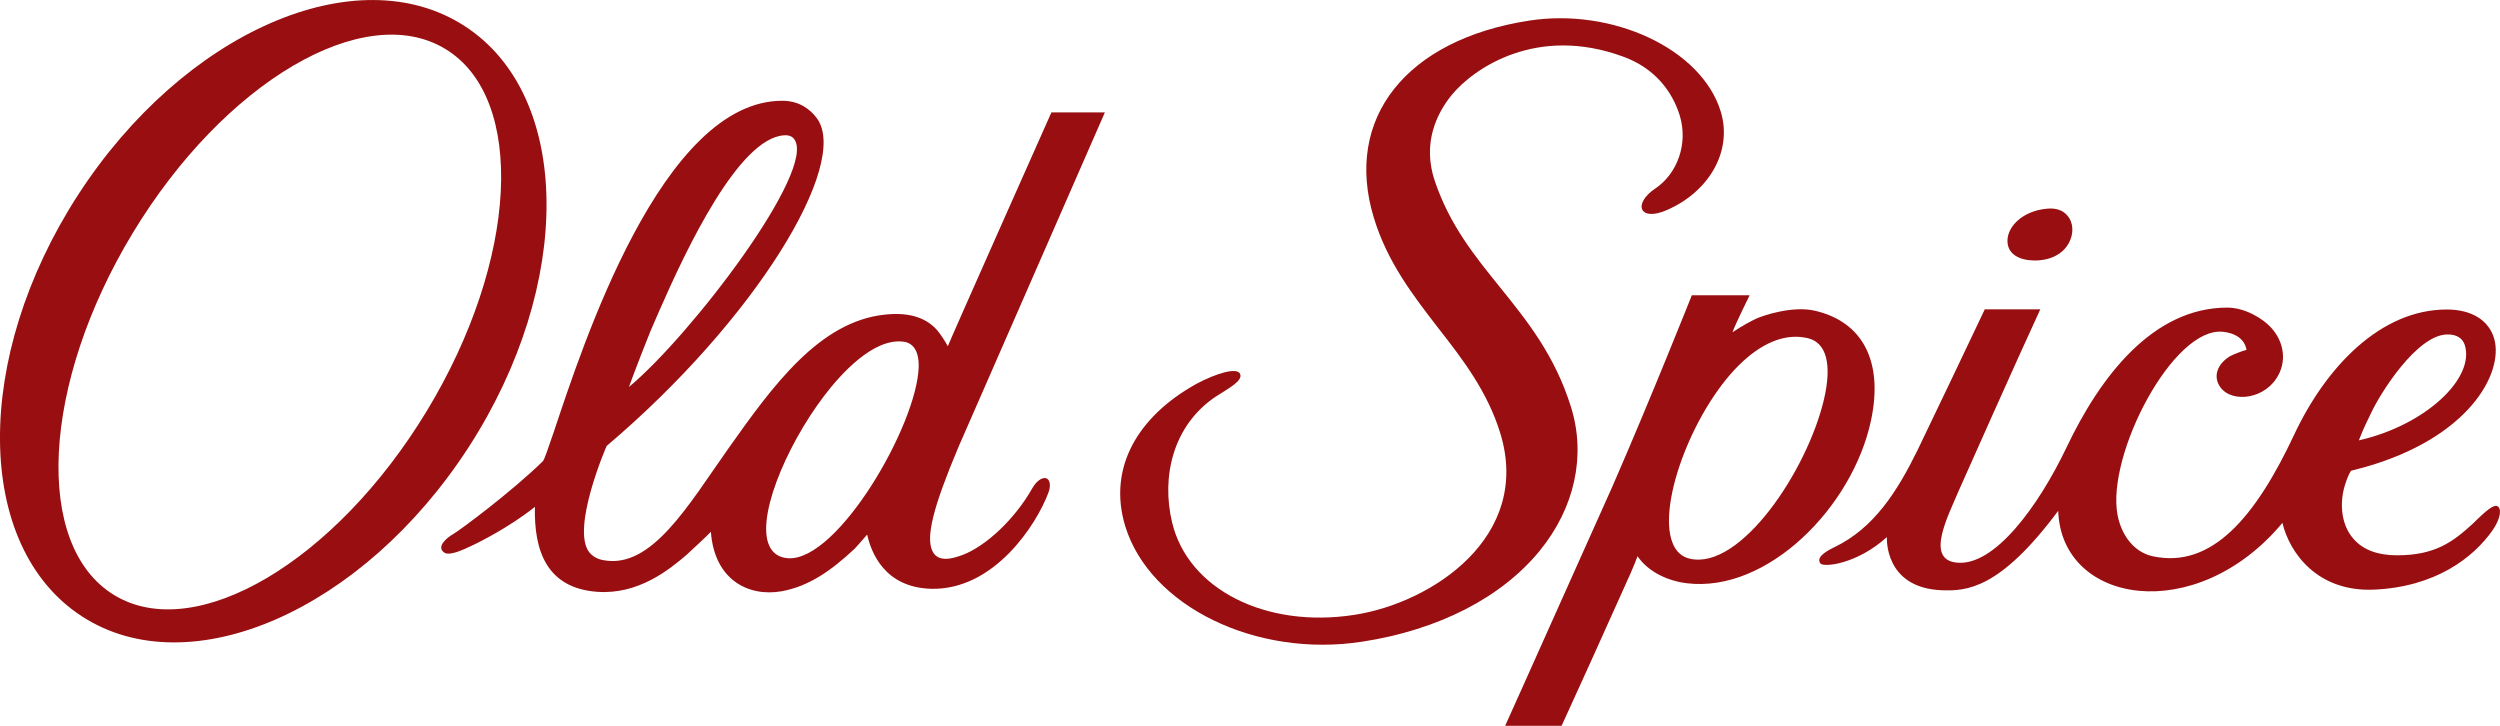 <?xml version="1.0" encoding="utf-8"?>
<!-- Generator: Adobe Illustrator 15.0.0, SVG Export Plug-In . SVG Version: 6.00 Build 0)  -->
<!DOCTYPE svg PUBLIC "-//W3C//DTD SVG 1.1//EN" "http://www.w3.org/Graphics/SVG/1.1/DTD/svg11.dtd">
<svg version="1.1" id="Layer_1" xmlns:x="http://ns.adobe.com/Extensibility/1.0/" xmlns:i="http://ns.adobe.com/AdobeIllustrator/10.0/" xmlns:graph="http://ns.adobe.com/Graphs/1.0/"
	 xmlns="http://www.w3.org/2000/svg" xmlns:xlink="http://www.w3.org/1999/xlink" x="0px" y="0px" width="105.644px"
	 height="30.671px" viewBox="0 0 105.644 30.671" enable-background="new 0 0 105.644 30.671" xml:space="preserve">
<g>
	<path fill="#990F11" d="M85.945,11.008c0.676,0.008,1.215-0.256,1.477-0.735c0.223-0.402,0.199-0.871-0.066-1.17
		c-0.188-0.223-0.484-0.32-0.848-0.285c-1.107,0.097-1.76,0.843-1.67,1.476C84.896,10.733,85.309,10.994,85.945,11.008
		 M50.558,16.221c-2.473,1.371-3.758,3.545-3.009,6.012c1.039,3.386,5.527,5.58,10.022,4.882c3.211-0.495,5.881-1.862,7.495-3.843
		c1.487-1.822,1.954-4.027,1.327-6.051c-0.684-2.21-1.864-3.663-3.005-5.081c-1.078-1.336-2.109-2.604-2.748-4.465
		c-0.556-1.617,0.075-2.886,0.706-3.661c0.92-1.122,3.595-2.976,7.269-1.612c1.313,0.484,2.052,1.455,2.37,2.488
		c0.362,1.211-0.12,2.461-1.04,3.079c-0.454,0.301-0.655,0.668-0.545,0.892c0.114,0.222,0.5,0.249,1.03,0.019
		c1.791-0.774,2.796-2.495,2.283-4.171c-0.816-2.658-4.588-4.383-8.096-3.838c-5.205,0.803-7.841,4.144-6.561,8.333
		c0.566,1.869,1.658,3.281,2.714,4.649c1.035,1.324,2.092,2.695,2.632,4.465c1.335,4.375-2.898,7.16-6.169,7.664
		c-3.755,0.584-7.031-1.088-7.702-3.902c-0.464-1.926,0.032-4.094,1.826-5.309c0.562-0.365,1.184-0.68,1.043-0.977
		C52.265,15.51,51.37,15.786,50.558,16.221 M105.541,21.393c-0.207-0.131-0.785,0.494-1.074,0.762
		c-0.812,0.74-1.566,1.311-3.174,1.311c-0.811,0-1.427-0.226-1.832-0.686c-0.588-0.656-0.592-1.664-0.338-2.377
		c0.039-0.125,0.127-0.369,0.226-0.51c0.228-0.059,0.421-0.108,0.575-0.15c4.396-1.245,5.867-3.957,5.482-5.406
		c-0.219-0.797-0.949-1.258-2.014-1.258c-2.787,0-5.102,2.421-6.446,5.29c-1.632,3.475-3.478,5.678-5.983,5.136
		c-0.81-0.179-1.33-0.921-1.483-1.758c-0.467-2.53,2.362-7.975,4.472-7.724c0.789,0.092,0.953,0.561,0.979,0.763
		c-0.2,0.049-0.552,0.192-0.685,0.261c-0.521,0.312-0.693,0.786-0.5,1.181c0.383,0.799,1.812,0.717,2.44-0.222
		c0.458-0.68,0.351-1.514-0.183-2.126c-0.358-0.415-1.135-0.881-1.883-0.881c-3.139,0-5.365,2.906-6.785,5.891
		c-1.193,2.504-3.066,5.071-4.664,4.883c-1.308-0.143-0.366-1.934,0.11-3.058c0,0,2.468-5.555,3.437-7.643h-2.346
		c-0.391,0.837-2.44,5.121-2.847,5.961c-0.858,1.743-1.834,3.284-3.504,4.088c-0.533,0.256-0.752,0.481-0.593,0.69
		c0.139,0.176,1.55,0.025,2.808-1.115c0,0-0.141,2.156,2.334,2.248c1.017,0.031,2.427-0.026,4.905-3.358
		c0.128,3.96,5.824,4.885,9.475,0.51c0.301,1.274,1.483,2.913,3.84,2.822c2.621-0.106,4.232-1.356,5.037-2.505
		C105.672,21.914,105.721,21.505,105.541,21.393 M100.185,17.477c0.392-0.855,1.95-3.333,3.229-3.343
		c0.393-0.009,0.646,0.155,0.742,0.445c0.438,1.396-1.648,3.387-4.477,4.03C99.867,18.108,100.106,17.645,100.185,17.477
		 M76.692,13.13c-0.955-0.219-2.18,0.205-2.46,0.326c-0.234,0.108-0.66,0.341-1.021,0.585c0.097-0.295,0.723-1.563,0.723-1.563
		h-2.442c0,0-1.716,4.32-3.346,8.057l-3.779,8.438l-0.764,1.698h2.386l1.27-2.79l1.66-3.689c0.082-0.174,0.231-0.562,0.279-0.688
		c0.463,0.682,1.312,1.051,2.088,1.143c3.396,0.412,7.002-3.213,7.78-6.888C79.59,15.285,78.725,13.6,76.692,13.13 M77.074,16.889
		c-0.711,3.01-3.527,7.211-5.664,6.721c-0.345-0.077-0.598-0.311-0.736-0.68c-0.657-1.673,0.973-5.84,3-7.68
		c0.916-0.833,1.851-1.166,2.716-0.96C77.184,14.475,77.424,15.401,77.074,16.889 M46.69,4.749H44.43c0,0-4.293,9.641-4.377,9.881
		c-0.105-0.192-0.27-0.45-0.412-0.63c-0.424-0.516-1.119-0.829-2.255-0.705c-2.762,0.297-4.723,2.994-6.604,5.653
		c-1.688,2.388-3.249,5.115-5.287,4.723c-0.242-0.041-0.46-0.162-0.595-0.336c-0.776-0.99,0.717-4.461,0.737-4.491
		c6.317-5.353,10.273-11.92,8.891-13.834c-0.293-0.406-0.763-0.741-1.434-0.751c-5.125-0.054-8.491,10.408-9.691,13.99
		c-0.255,0.753-0.4,1.164-0.459,1.238c-1.328,1.297-3.493,2.908-3.778,3.072c-0.314,0.176-0.752,0.57-0.377,0.801
		c0.247,0.138,0.842-0.16,1.105-0.281c0.29-0.128,1.647-0.807,2.71-1.661c-0.043,1.864,0.502,3.433,2.631,3.591
		c1.744,0.125,3.045-0.936,3.772-1.558c0,0,0.895-0.824,1.034-0.978c0.144,2.017,1.571,2.758,2.981,2.514
		c1.153-0.207,2.104-0.872,3.089-1.795c0,0,0.39-0.426,0.533-0.601c0.172,0.757,0.731,2.228,2.693,2.29
		c2.676,0.071,4.468-2.725,4.963-4.053c0.104-0.27,0.084-0.51-0.049-0.598c-0.139-0.09-0.408,0.022-0.625,0.397
		c-0.754,1.335-1.984,2.462-2.959,2.828c-0.354,0.128-1.026,0.354-1.268-0.175c-0.278-0.596,0.032-1.857,1.124-4.438L46.69,4.749z
		 M27.484,14.001l0.364-0.841c1.172-2.681,3.372-7.311,5.279-7.442c0.256-0.02,0.369,0.078,0.431,0.157
		c0.984,1.282-4.35,8.293-6.98,10.477C26.792,15.75,27.405,14.182,27.484,14.001 M33.308,23.59c-0.332-0.02-0.577-0.158-0.737-0.41
		c-0.707-1.121,0.616-4.289,2.242-6.435c0.698-0.92,2.061-2.444,3.333-2.31c0.314,0.024,0.696,0.245,0.675,1.075
		C38.752,17.954,35.411,23.715,33.308,23.59"/>
	<path fill="#990F11" d="M19.796,18.909c-4.468,6.896-11.78,10.09-16.332,7.138c-4.556-2.952-4.628-10.927-0.159-17.821
		c4.46-6.881,11.775-10.076,16.328-7.126C24.186,4.041,24.257,12.021,19.796,18.909 M18.814,2.066
		C15.386-0.012,9.471,3.467,5.612,9.843C1.753,16.215,1.4,23.069,4.831,25.151c3.433,2.076,9.341-1.41,13.205-7.787
		C21.899,10.991,22.247,4.139,18.814,2.066"/>
</g>
</svg>

